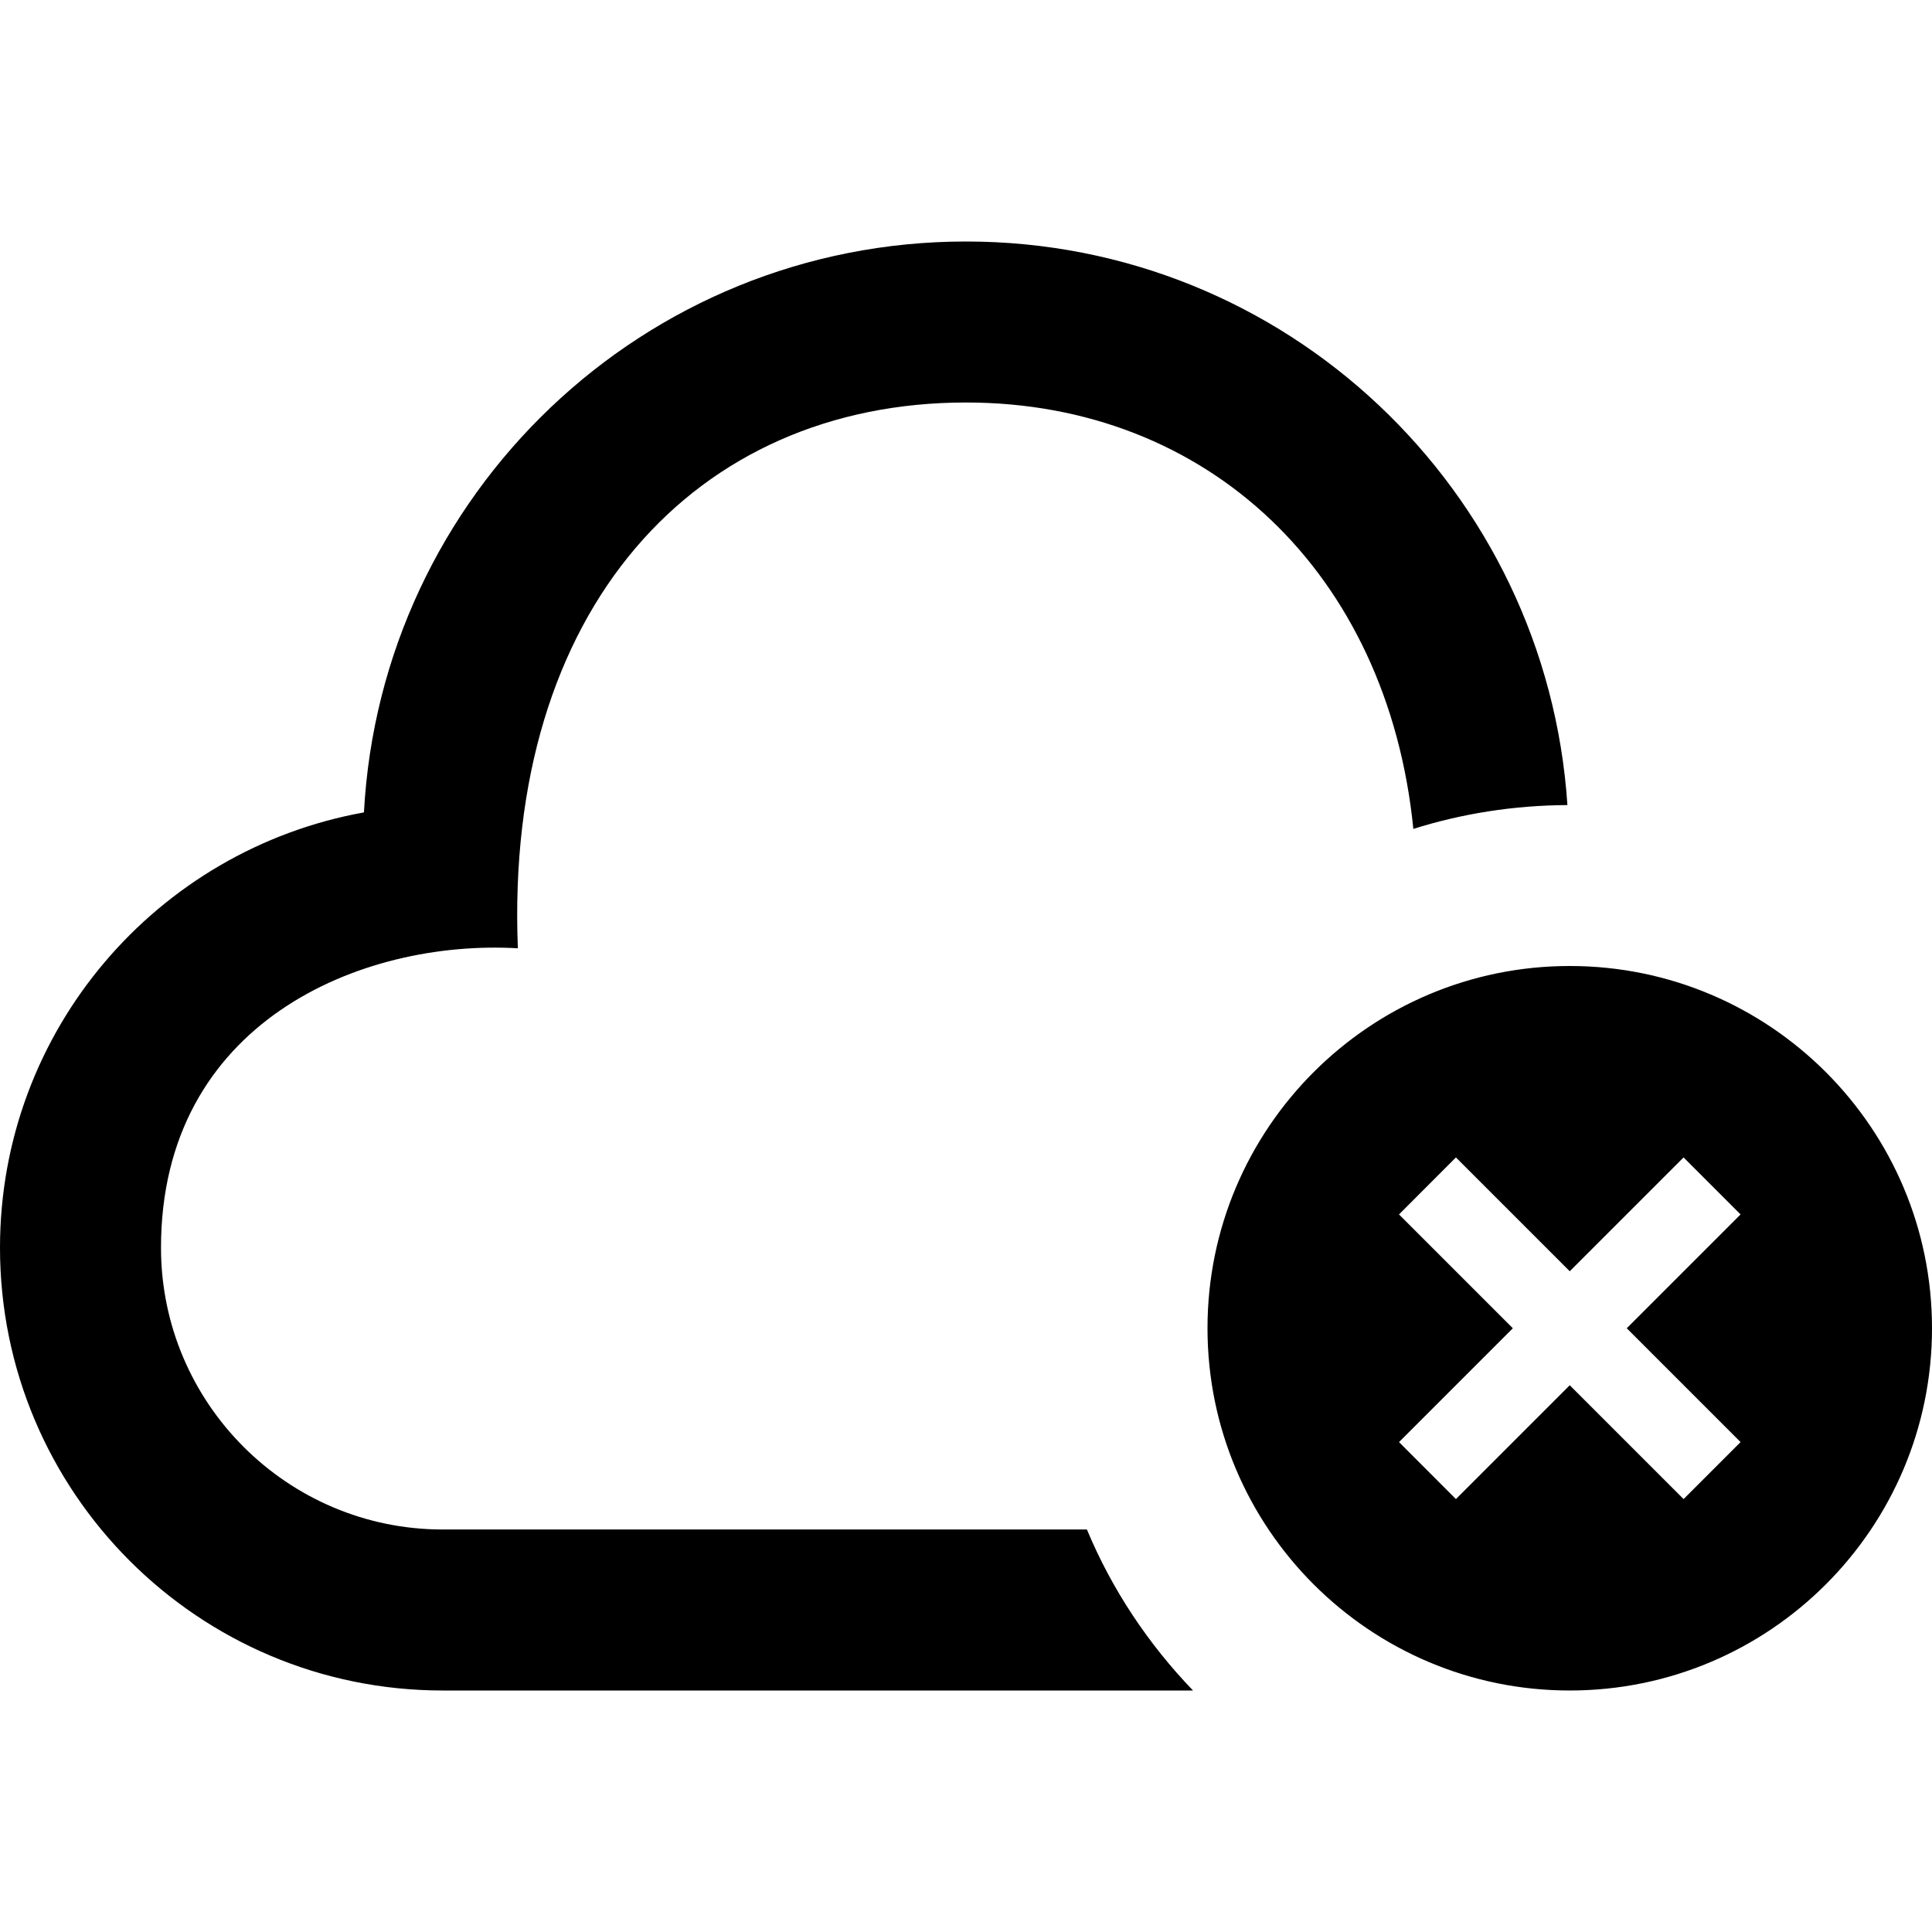 <svg xmlns="http://www.w3.org/2000/svg" width="24" height="24" viewBox="0 0 24 24"><path d="M14.82 21h-9.32c-3.037 0-5.5-2.463-5.5-5.5 0-2.702 1.951-4.945 4.521-5.408.212-3.951 3.473-7.092 7.479-7.092 3.975 0 7.212 3.093 7.471 7.001-.667.003-1.31.106-1.914.296-.317-3.176-2.551-5.297-5.557-5.297-3.359 0-5.734 2.562-5.567 6.78-1.954-.113-4.433.923-4.433 3.72 0 1.93 1.57 3.5 3.5 3.5h8.002c.312.749.764 1.424 1.318 2zm9.18-4.5c0 2.485-2.017 4.5-4.5 4.5s-4.5-2.015-4.5-4.5 2.017-4.5 4.5-4.5 4.5 2.015 4.5 4.5zm-3.086-2.122l-1.414 1.414-1.414-1.414-.707.708 1.414 1.414-1.414 1.414.707.708 1.414-1.414 1.414 1.414.708-.708-1.414-1.414 1.414-1.414-.708-.708z"/></svg>